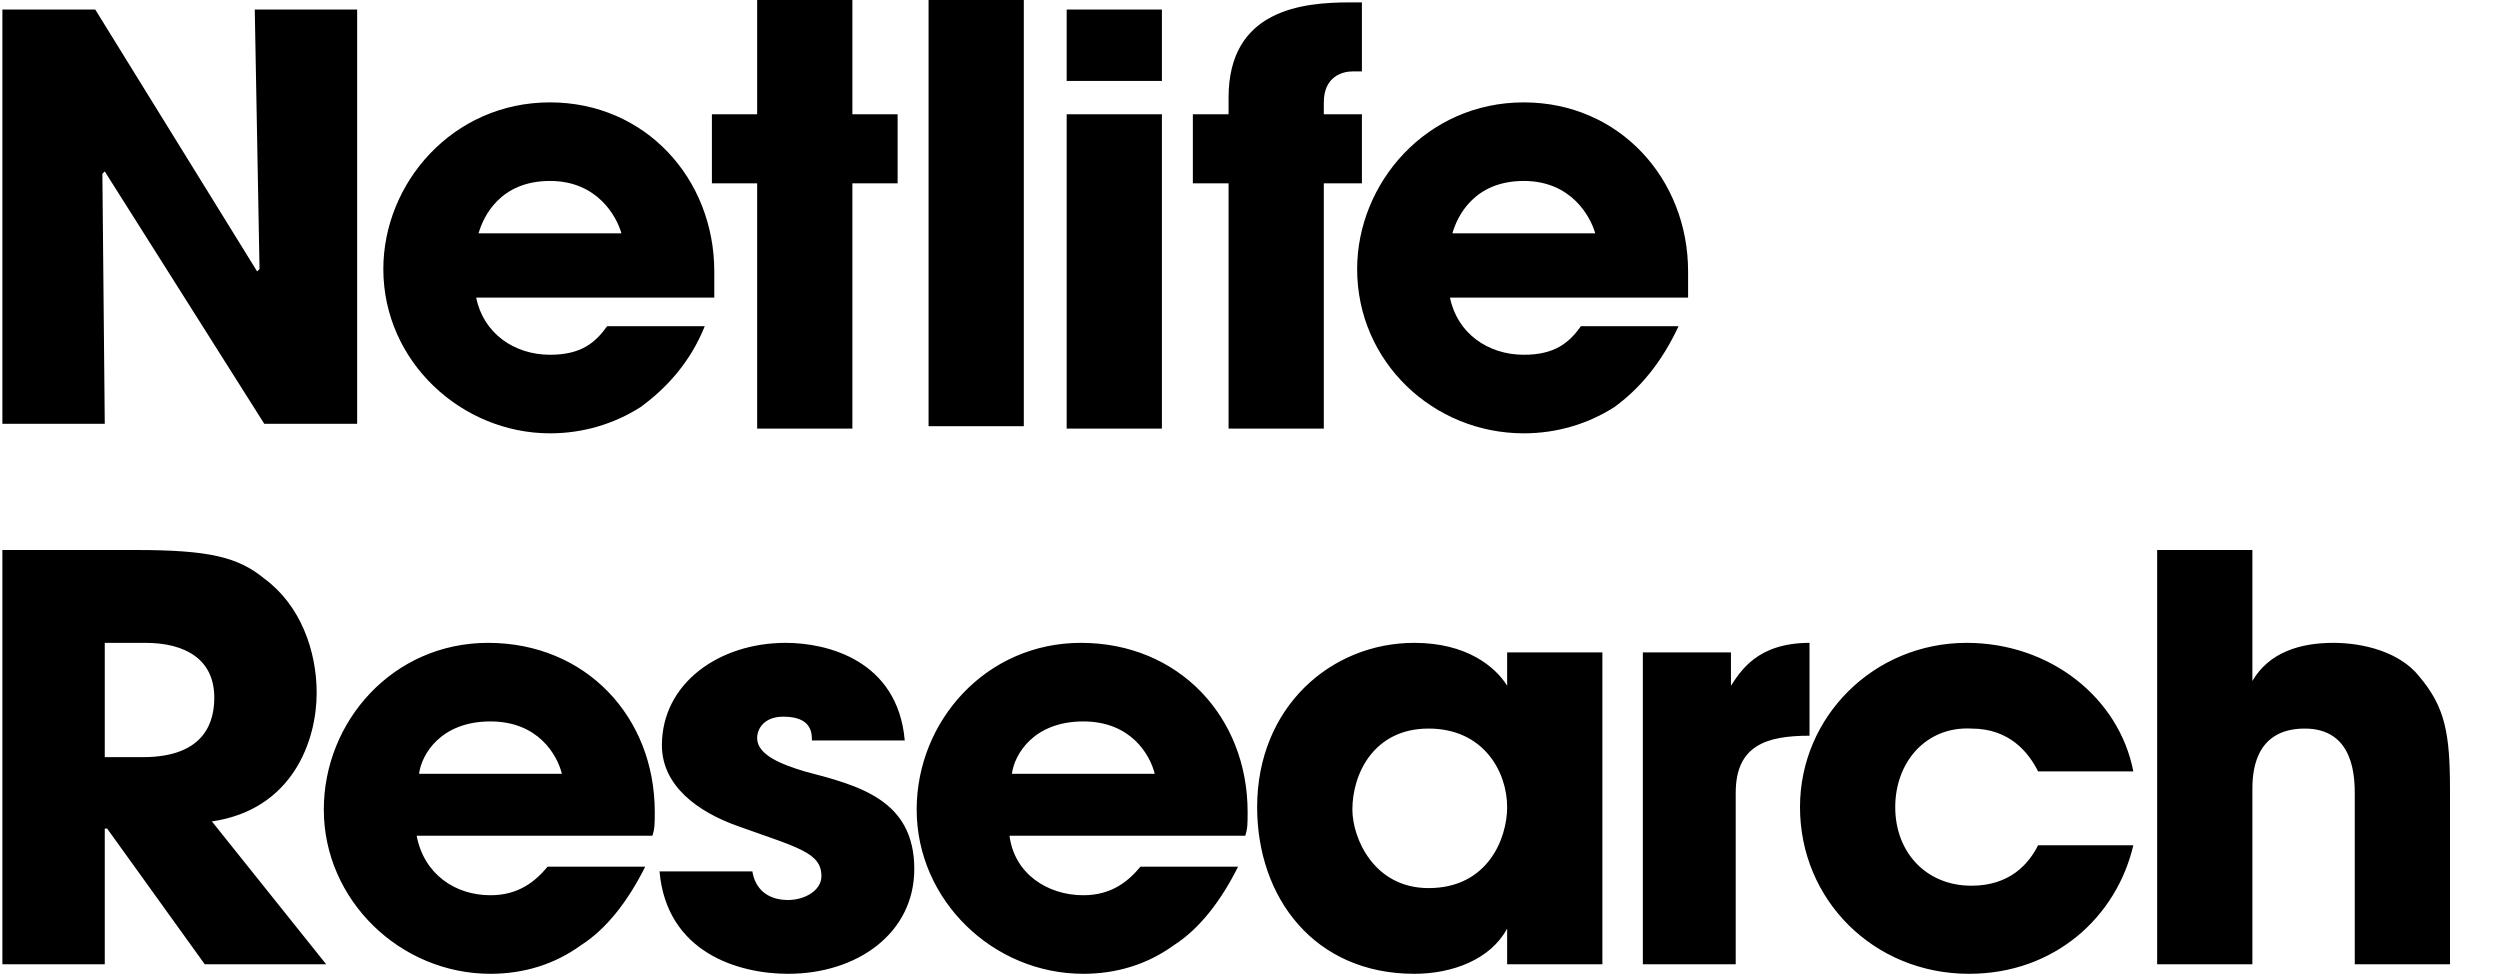 <svg xmlns="http://www.w3.org/2000/svg" width="105" height="41" viewBox="0 0 105 41" version="1.1"><g stroke="none" stroke-width="1" fill="none" fill-rule="evenodd"><g fill="#000000"><path d="M10.7 0.4L10.9 11.3 10.8 11.4 4 0.4 0.1 0.4 0.1 17.8 4.4 17.8 4.3 7.3 4.4 7.2 11.1 17.8 15 17.8 15 0.4 10.7 0.4M26.1 9.8C25.9 9.1 25.1 7.6 23.1 7.6 21 7.6 20.3 9.1 20.1 9.8L26.1 9.8 26.1 9.8ZM29.6 13.7C29 15.2 28 16.3 26.9 17.1 25.8 17.8 24.5 18.2 23.1 18.2 19.4 18.2 16.1 15.2 16.1 11.3 16.1 7.7 19 4.3 23.1 4.3 27.1 4.3 30 7.5 30 11.4 30 12 30 12.2 30 12.5L20 12.5C20.3 14 21.6 14.9 23.1 14.9 24.4 14.9 25 14.4 25.5 13.7L29.6 13.7 29.6 13.7ZM37.7 4.8L37.7 7.7 35.8 7.7 35.8 18 31.8 18 31.8 7.7 29.9 7.7 29.9 4.8 31.8 4.8 31.8 0 35.8 0 35.8 4.8 37.7 4.8ZM39 0L43 0 43 17.9 39 17.9 39 0ZM44.8 4.8L48.8 4.8 48.8 18 44.8 18 44.8 4.8ZM44.8 0.4L48.8 0.4 48.8 3.4 44.8 3.4 44.8 0.4ZM50.1 7.7L50.1 4.8 51.6 4.8 51.6 4.1C51.6 0.4 54.7 0.1 56.7 0.1L57.2 0.1 57.2 3 56.8 3C56.4 3 55.6 3.2 55.6 4.3L55.6 4.8 57.2 4.8 57.2 7.7 55.6 7.7 55.6 18 51.6 18 51.6 7.7 50.1 7.7ZM67 9.8C66.8 9.1 66 7.6 64 7.6 61.9 7.6 61.2 9.1 61 9.8L67 9.8 67 9.8ZM70.5 13.7C69.8 15.2 68.9 16.3 67.8 17.1 66.7 17.8 65.4 18.2 64 18.2 60.2 18.2 57 15.2 57 11.3 57 7.7 59.9 4.3 64 4.3 68 4.3 70.9 7.5 70.9 11.4 70.9 12 70.9 12.2 70.9 12.5L60.9 12.5C61.2 14 62.5 14.9 64 14.9 65.3 14.9 65.9 14.4 66.4 13.7L70.5 13.7 70.5 13.7ZM4.4 31.8L6 31.8C8.7 31.8 9 30.2 9 29.3 9 27.7 7.8 27 6.1 27L4.4 27 4.4 31.8 4.4 31.8ZM0.1 23.1L5.7 23.1C8.8 23.1 10 23.4 11.1 24.3 12.6 25.4 13.3 27.3 13.3 29.1 13.3 31.1 12.3 34 8.9 34.5L13.7 40.5 8.6 40.5 4.5 34.8 4.4 34.8 4.4 40.5 0.1 40.5 0.1 23.1 0.1 23.1ZM23.6 32.5C23.4 31.7 22.6 30.3 20.6 30.3 18.5 30.3 17.7 31.7 17.6 32.5L23.6 32.5 23.6 32.5ZM27.1 36.4C26.4 37.8 25.5 39 24.4 39.7 23.3 40.5 22 40.9 20.6 40.9 16.8 40.9 13.6 37.8 13.6 34 13.6 30.3 16.5 27 20.5 27 24.6 27 27.5 30.1 27.5 34.1 27.5 34.6 27.5 34.8 27.4 35.1L17.5 35.1C17.8 36.7 19.1 37.6 20.6 37.6 21.8 37.6 22.5 37 23 36.4L27.1 36.4 27.1 36.4ZM34.1 31.1C34.1 30.8 34.1 30.1 32.9 30.1 32.1 30.1 31.8 30.6 31.8 31 31.8 31.7 32.8 32.1 33.8 32.4 36.1 33 38.4 33.6 38.4 36.5 38.4 39.2 36 40.9 33.1 40.9 31 40.9 28 40 27.7 36.6L31.6 36.6C31.8 37.8 32.9 37.8 33.1 37.8 33.8 37.8 34.5 37.4 34.5 36.8 34.5 35.8 33.5 35.6 31 34.7 29.3 34.1 27.8 33 27.8 31.3 27.8 28.7 30.2 27 33 27 34.7 27 37.7 27.7 38 31.1L34.1 31.1M48.5 32.5C48.3 31.7 47.5 30.3 45.5 30.3 43.4 30.3 42.6 31.7 42.5 32.5L48.5 32.5 48.5 32.5ZM52 36.4C51.3 37.8 50.4 39 49.3 39.7 48.2 40.5 46.9 40.9 45.5 40.9 41.7 40.9 38.5 37.8 38.5 34 38.5 30.3 41.4 27 45.4 27 49.5 27 52.4 30.1 52.4 34.1 52.4 34.6 52.4 34.8 52.3 35.1L42.4 35.1C42.6 36.7 44 37.6 45.5 37.6 46.7 37.6 47.4 37 47.9 36.4L52 36.4 52 36.4ZM60 37.3C62.5 37.3 63.3 35.2 63.3 33.9 63.3 32.4 62.3 30.6 60 30.6 57.7 30.6 56.8 32.5 56.8 34 56.8 35.2 57.7 37.3 60 37.3M67.3 40.5L63.3 40.5 63.3 39 63.3 39C62.6 40.3 61 40.9 59.4 40.9 55.2 40.9 52.8 37.7 52.8 33.9 52.8 29.7 55.9 27 59.4 27 61.6 27 62.8 28 63.3 28.8L63.3 28.8 63.3 27.4 67.3 27.4 67.3 40.5M69 27.4L72.7 27.4 72.7 28.8 72.7 28.8C73.1 28.2 73.8 27 76 27L76 30.9C74.2 30.9 72.9 31.3 72.9 33.3L72.9 40.5 69 40.5 69 27.4M89.6 35.5C88.9 38.5 86.3 40.9 82.7 40.9 78.7 40.9 75.6 37.8 75.6 33.9 75.6 30.1 78.7 27 82.6 27 86.1 27 89 29.3 89.6 32.4L85.6 32.4C85.2 31.6 84.4 30.6 82.8 30.6 80.9 30.5 79.6 32 79.6 33.9 79.6 35.8 80.9 37.2 82.8 37.2 84.4 37.2 85.2 36.3 85.6 35.5L89.6 35.5M90.6 23.1L94.6 23.1 94.6 28.6 94.6 28.6C95.3 27.4 96.6 27 98 27 99.3 27 100.8 27.4 101.6 28.4 102.7 29.7 102.9 30.8 102.9 33.2L102.9 40.5 98.9 40.5 98.9 33.4C98.9 32.7 98.9 30.6 96.8 30.6 94.6 30.6 94.6 32.6 94.6 33.2L94.6 40.5 90.6 40.5 90.6 23.1"></path></g></g></svg>